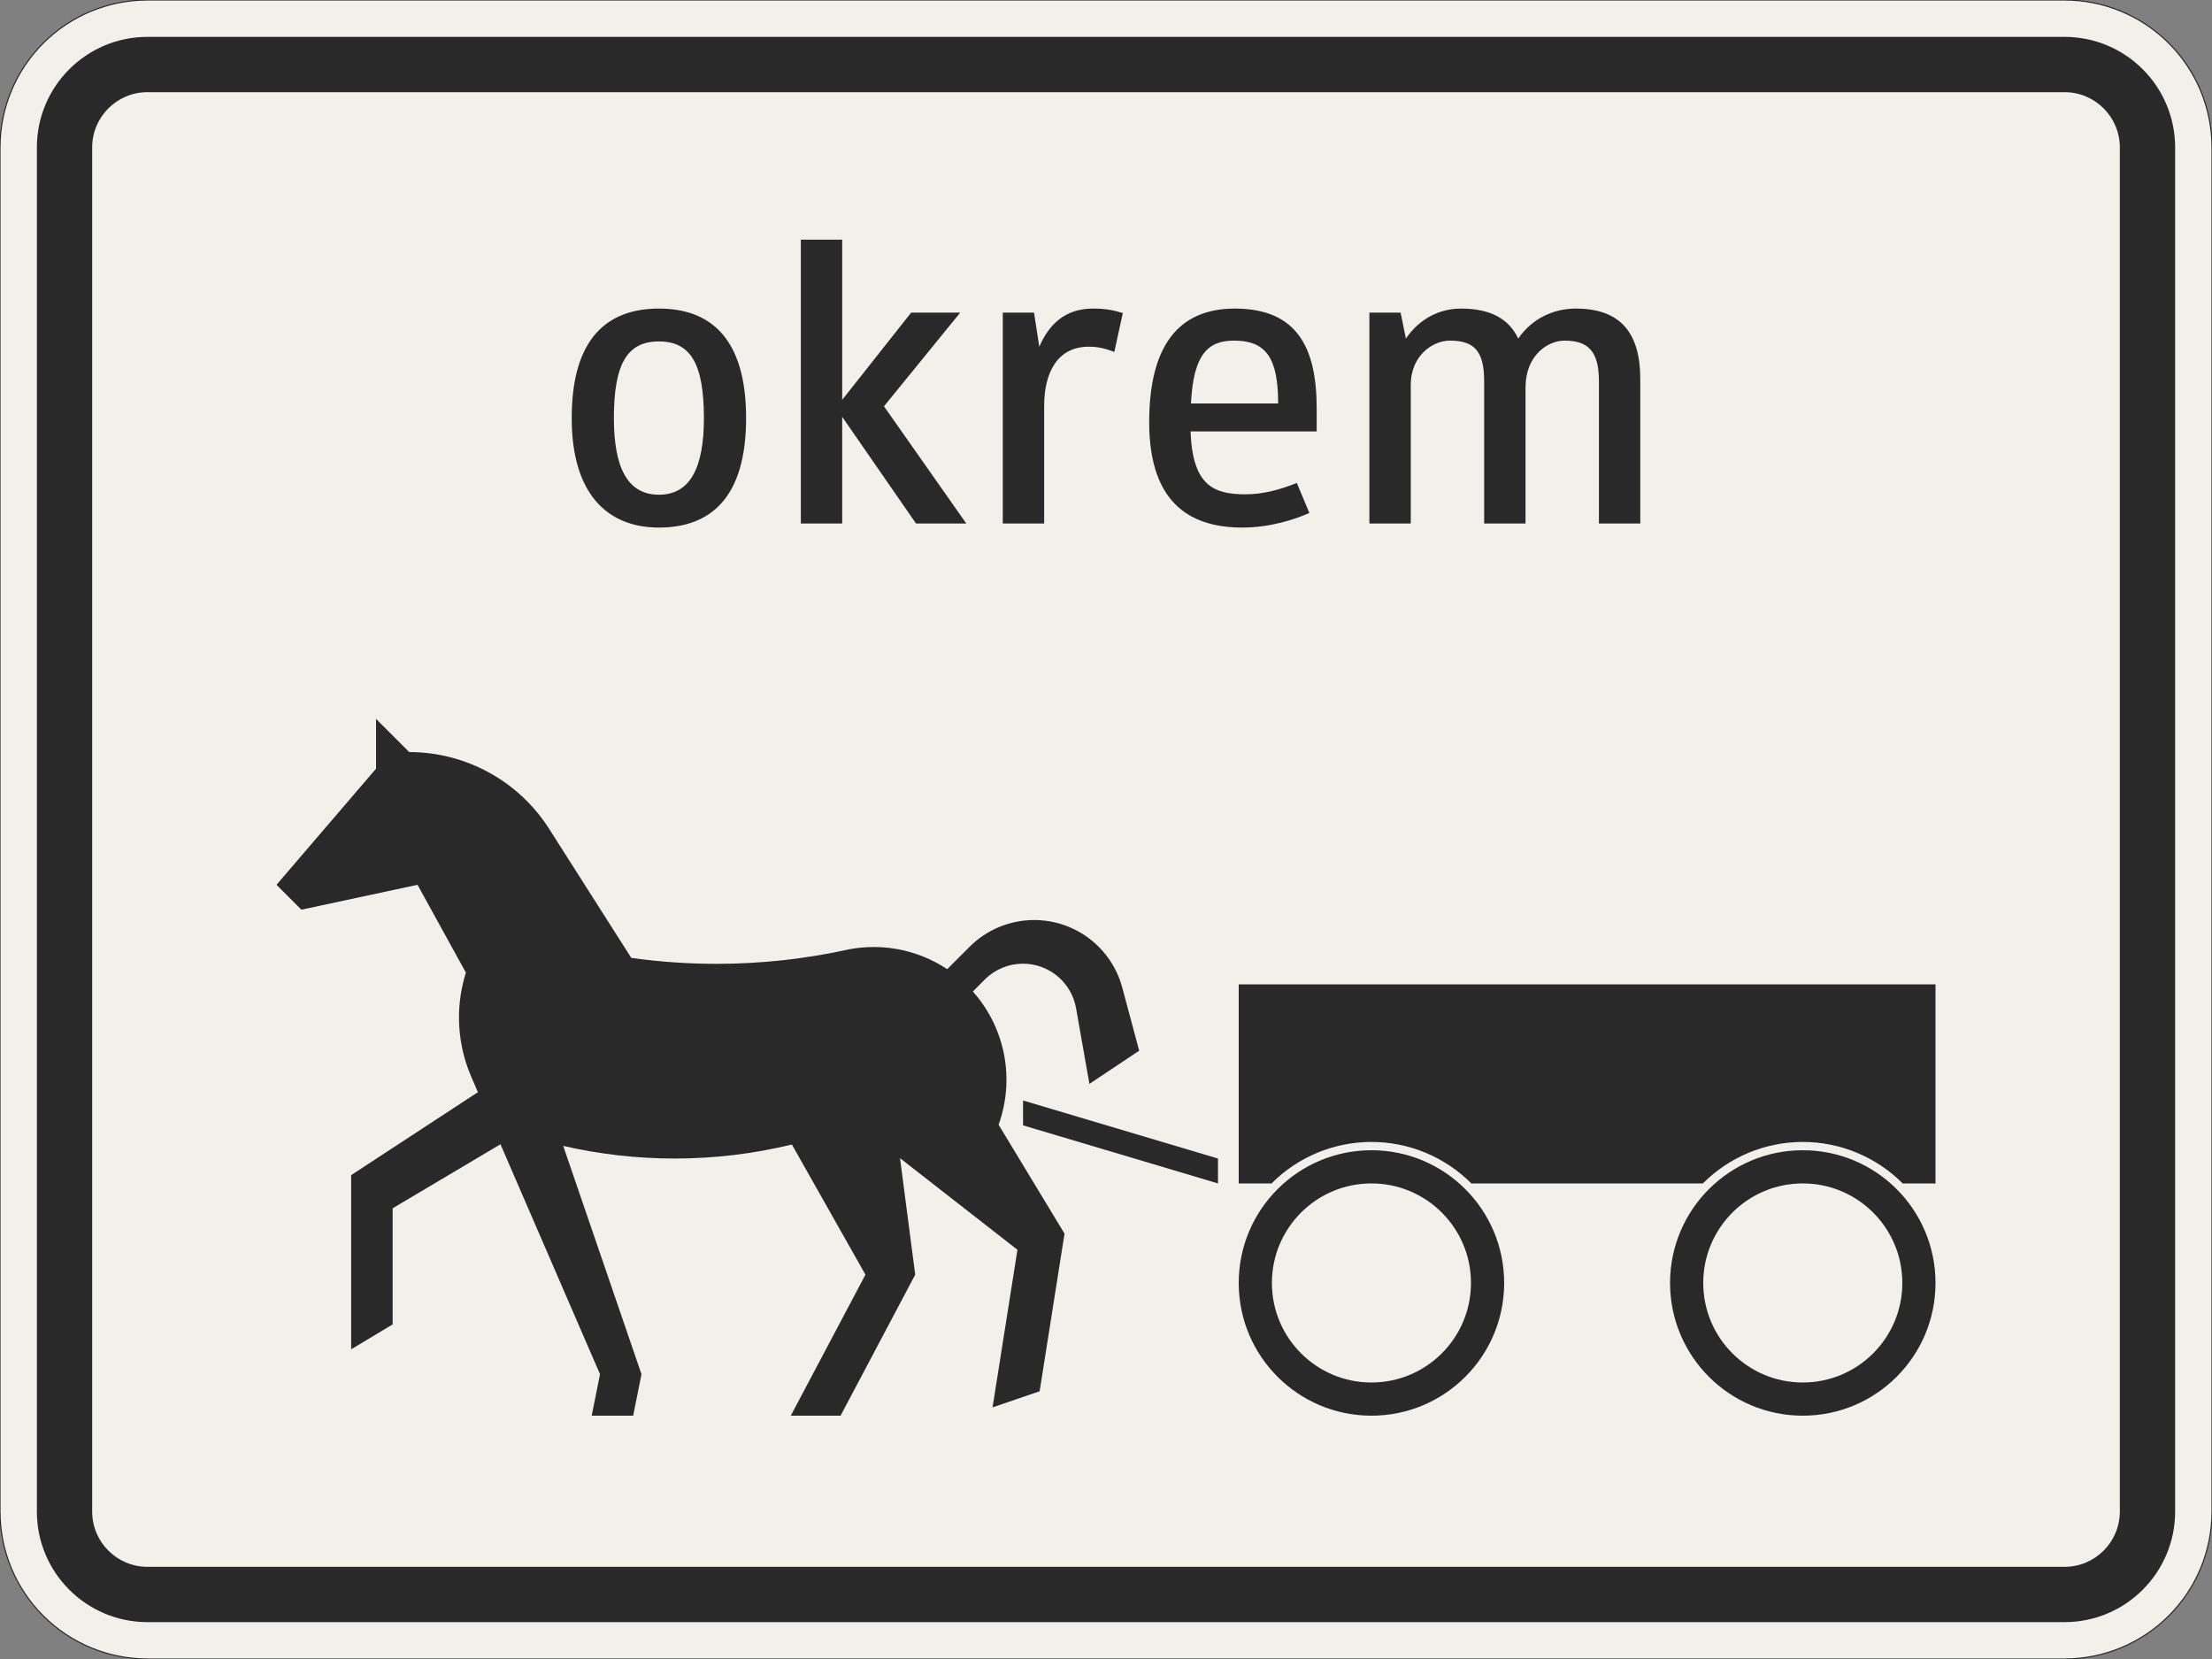 <?xml version="1.0" encoding="UTF-8"?>
<svg xmlns="http://www.w3.org/2000/svg" xmlns:xlink="http://www.w3.org/1999/xlink" width="600mm" height="450mm" viewBox="0 0 6000 4500" version="1.1">
<rect x="0" y="0" width="6000" height="4500" fill="#808080" stroke="none"/>
<defs>
<g>
<symbol overflow="visible" id="glyph0-0">
<path style="stroke:none;" d="M 88 0 L 528 0 L 528 -770 L 88 -770 Z M 183.703 -95.703 L 183.703 -674.297 L 432.297 -674.297 L 432.297 -95.703 Z M 183.703 -95.703 "/>
</symbol>
<symbol overflow="visible" id="glyph0-1">
<path style="stroke:none;" d="M 297 11 C 436.703 11 533.5 -69.297 533.5 -286 C 533.5 -502.703 436.703 -583 297 -583 C 157.297 -583 60.5 -502.703 60.5 -286 C 60.5 -80.297 157.297 11 297 11 Z M 297 -493.906 C 382.797 -493.906 419.094 -433.406 419.094 -286 C 419.094 -152.906 382.797 -78.094 297 -78.094 C 211.203 -78.094 174.906 -152.906 174.906 -286 C 174.906 -433.406 211.203 -493.906 297 -493.906 Z M 297 -493.906 "/>
</symbol>
<symbol overflow="visible" id="glyph0-2">
<path style="stroke:none;" d="M 200.203 0 L 200.203 -289.297 L 400.406 0 L 536.797 0 L 313.5 -317.906 L 520.297 -572 L 387.203 -572 L 200.203 -335.5 L 200.203 -770 L 88 -770 L 88 0 Z M 200.203 0 "/>
</symbol>
<symbol overflow="visible" id="glyph0-3">
<path style="stroke:none;" d="M 321.203 -479.594 C 345.406 -479.594 365.203 -475.203 390.5 -465.297 L 413.594 -570.906 C 390.5 -577.5 371.797 -583 332.203 -583 C 255.203 -583 212.297 -537.906 187 -479.594 L 172.703 -572 L 88 -572 L 88 0 L 200.203 0 L 200.203 -319 C 200.203 -408.094 235.406 -479.594 321.203 -479.594 Z M 321.203 -479.594 "/>
</symbol>
<symbol overflow="visible" id="glyph0-4">
<path style="stroke:none;" d="M 322.297 -79.203 C 235.406 -79.203 178.203 -102.297 172.703 -249.703 L 514.797 -249.703 L 514.797 -312.406 C 514.797 -475.203 463.094 -583 292.594 -583 C 137.5 -583 60.5 -478.5 60.5 -275 C 60.5 -44 183.703 11 313.5 11 C 388.297 11 455.406 -11 495 -28.594 L 460.906 -110 C 416.906 -92.406 370.703 -79.203 322.297 -79.203 Z M 290.406 -496.094 C 376.203 -496.094 410.297 -451 410.297 -325.594 L 173.797 -325.594 C 180.406 -457.594 218.906 -496.094 290.406 -496.094 Z M 290.406 -496.094 "/>
</symbol>
<symbol overflow="visible" id="glyph0-5">
<path style="stroke:none;" d="M 511.5 0 L 511.5 -368.5 C 511.5 -457.594 573.094 -496.094 617.094 -496.094 C 683.094 -496.094 710.594 -465.297 710.594 -386.094 L 710.594 0 L 822.797 0 L 822.797 -391.594 C 822.797 -514.797 771.094 -583 647.906 -583 C 589.594 -583 530.203 -557.703 491.703 -501.594 C 466.406 -555.5 415.797 -583 336.594 -583 C 279.406 -583 224.406 -556.594 187 -501.594 L 172.703 -572 L 88 -572 L 88 0 L 200.203 0 L 200.203 -375.094 C 200.203 -458.703 262.906 -496.094 305.797 -496.094 C 371.797 -496.094 399.297 -468.594 399.297 -386.094 L 399.297 0 Z M 511.5 0 "/>
</symbol>
</g>
</defs>
<g id="surface1351">
<path style="fill-rule:evenodd;fill:rgb(94.51%,94.118%,91.765%);fill-opacity:1;stroke-width:0.3;stroke-linecap:butt;stroke-linejoin:miter;stroke:rgb(16.471%,16.078%,16.471%);stroke-opacity:1;stroke-miterlimit:3;" d="M -260 -225 C -270.609 -225 -280.783 -220.786 -288.284 -213.284 C -295.786 -205.783 -300 -195.609 -300 -185 L -300 185 C -300 195.609 -295.786 205.783 -288.284 213.284 C -280.783 220.786 -270.609 225 -260 225 L 260 225 C 270.609 225 280.783 220.786 288.284 213.284 C 295.786 205.783 300 195.609 300 185 L 300 -185 C 300 -195.609 295.786 -205.783 288.284 -213.284 C 280.783 -220.786 270.609 -225 260 -225 L -260 -225 " transform="matrix(10,0,0,-10,3000,2250)"/>
<path style=" stroke:none;fill-rule:evenodd;fill:rgb(16.471%,16.078%,16.471%);fill-opacity:1;" d="M 400 4400 C 234.316 4400 100 4265.684 100 4100 L 100 400 C 100 234.316 234.316 100 400 100 L 5600 100 C 5765.684 100 5900 234.316 5900 400 L 5900 4100 C 5900 4265.684 5765.684 4400 5600 4400 L 400 4400 M 400 4250 C 317.156 4250 250 4182.844 250 4100 L 250 400 C 250 317.156 317.156 250 400 250 L 5600 250 C 5682.844 250 5750 317.156 5750 400 L 5750 4100 C 5750 4182.844 5682.844 4250 5600 4250 L 400 4250 "/>
<g style="fill:rgb(16.471%,16.078%,16.471%);fill-opacity:1;">
  <use xlink:href="#glyph0-1" x="1490.25" y="1420"/>
  <use xlink:href="#glyph0-2" x="2084.25" y="1420"/>
  <use xlink:href="#glyph0-3" x="2632.05" y="1420"/>
  <use xlink:href="#glyph0-4" x="3056.65" y="1420"/>
  <use xlink:href="#glyph0-5" x="3626.45" y="1420"/>
</g>
<path style=" stroke:none;fill-rule:evenodd;fill:rgb(16.471%,16.078%,16.471%);fill-opacity:1;" d="M 952.5 3660 L 952.5 3187.5 L 1296.34 2962.5 L 1278.328 2920.891 C 1256.344 2870.102 1245 2815.344 1245 2760 C 1245 2718.688 1251.32 2677.617 1263.746 2638.215 L 1132.5 2400 L 817.5 2467.5 L 750 2400 L 1020 2085 L 1020 1950 L 1110 2040 C 1263.051 2040 1405.609 2117.789 1488.426 2246.496 L 1712.297 2598.215 C 1788.91 2608.98 1866.176 2614.383 1943.539 2614.383 C 2064.492 2614.383 2185.078 2601.176 2303.164 2574.996 L 2304.703 2574.723 C 2326.242 2570.75 2348.098 2568.75 2370 2568.75 C 2440.891 2568.75 2510.203 2589.68 2569.246 2628.914 L 2630.105 2568.059 C 2676.523 2521.641 2739.477 2495.566 2805.117 2495.566 C 2917.137 2495.566 3015.191 2570.805 3044.184 2679.008 L 3090 2850 L 2955 2940 L 2918.82 2734.812 C 2906.496 2664.918 2845.766 2613.961 2774.789 2613.961 C 2736.004 2613.961 2698.805 2629.367 2671.375 2656.793 L 2638.844 2689.328 C 2697.559 2755.258 2730 2840.465 2730 2928.75 C 2730 2970.367 2722.785 3011.664 2708.672 3050.816 L 2887.5 3346.215 L 2820 3773.715 L 2692.297 3817.5 L 2759.797 3390 L 2441.281 3141.469 L 2482.5 3457.5 L 2280 3840 L 2145 3840 L 2347.5 3457.5 L 2147.988 3104.516 C 2043.875 3129.75 1937.129 3142.5 1830 3142.5 C 1728.254 3142.5 1626.836 3130.996 1527.672 3108.211 L 1740 3727.5 L 1717.5 3840 L 1605 3840 L 1627.5 3727.5 L 1357.5 3103.781 L 1065 3277.5 L 1065 3592.5 L 952.5 3660 "/>
<path style=" stroke:none;fill-rule:evenodd;fill:rgb(16.471%,16.078%,16.471%);fill-opacity:1;" d="M 4080 3480 C 4080 3281.176 3918.824 3120 3720 3120 C 3521.176 3120 3360 3281.176 3360 3480 C 3360 3678.824 3521.176 3840 3720 3840 C 3918.824 3840 4080 3678.824 4080 3480 M 3990 3480 C 3990 3330.883 3869.117 3210 3720 3210 C 3570.883 3210 3450 3330.883 3450 3480 C 3450 3629.117 3570.883 3750 3720 3750 C 3869.117 3750 3990 3629.117 3990 3480 M 5250 3480 C 5250 3281.176 5088.824 3120 4890 3120 C 4691.176 3120 4530 3281.176 4530 3480 C 4530 3678.824 4691.176 3840 4890 3840 C 5088.824 3840 5250 3678.824 5250 3480 M 5160 3480 C 5160 3330.883 5039.117 3210 4890 3210 C 4740.883 3210 4620 3330.883 4620 3480 C 4620 3629.117 4740.883 3750 4890 3750 C 5039.117 3750 5160 3629.117 5160 3480 M 3360 3210 L 3360 2670 L 5250 2670 L 5250 3210 L 5160.938 3210 C 5089.164 3137.98 4991.676 3097.5 4890 3097.5 C 4788.324 3097.5 4690.836 3137.98 4619.062 3210 L 3990.938 3210 C 3919.164 3137.98 3821.676 3097.5 3720 3097.5 C 3618.324 3097.5 3520.836 3137.98 3449.062 3210 L 3360 3210 "/>
<path style=" stroke:none;fill-rule:evenodd;fill:rgb(16.471%,16.078%,16.471%);fill-opacity:1;" d="M 3303.75 3210 L 2775 3052.5 L 2775 2985 L 3303.75 3142.5 L 3303.75 3210 "/>
</g>
</svg>
